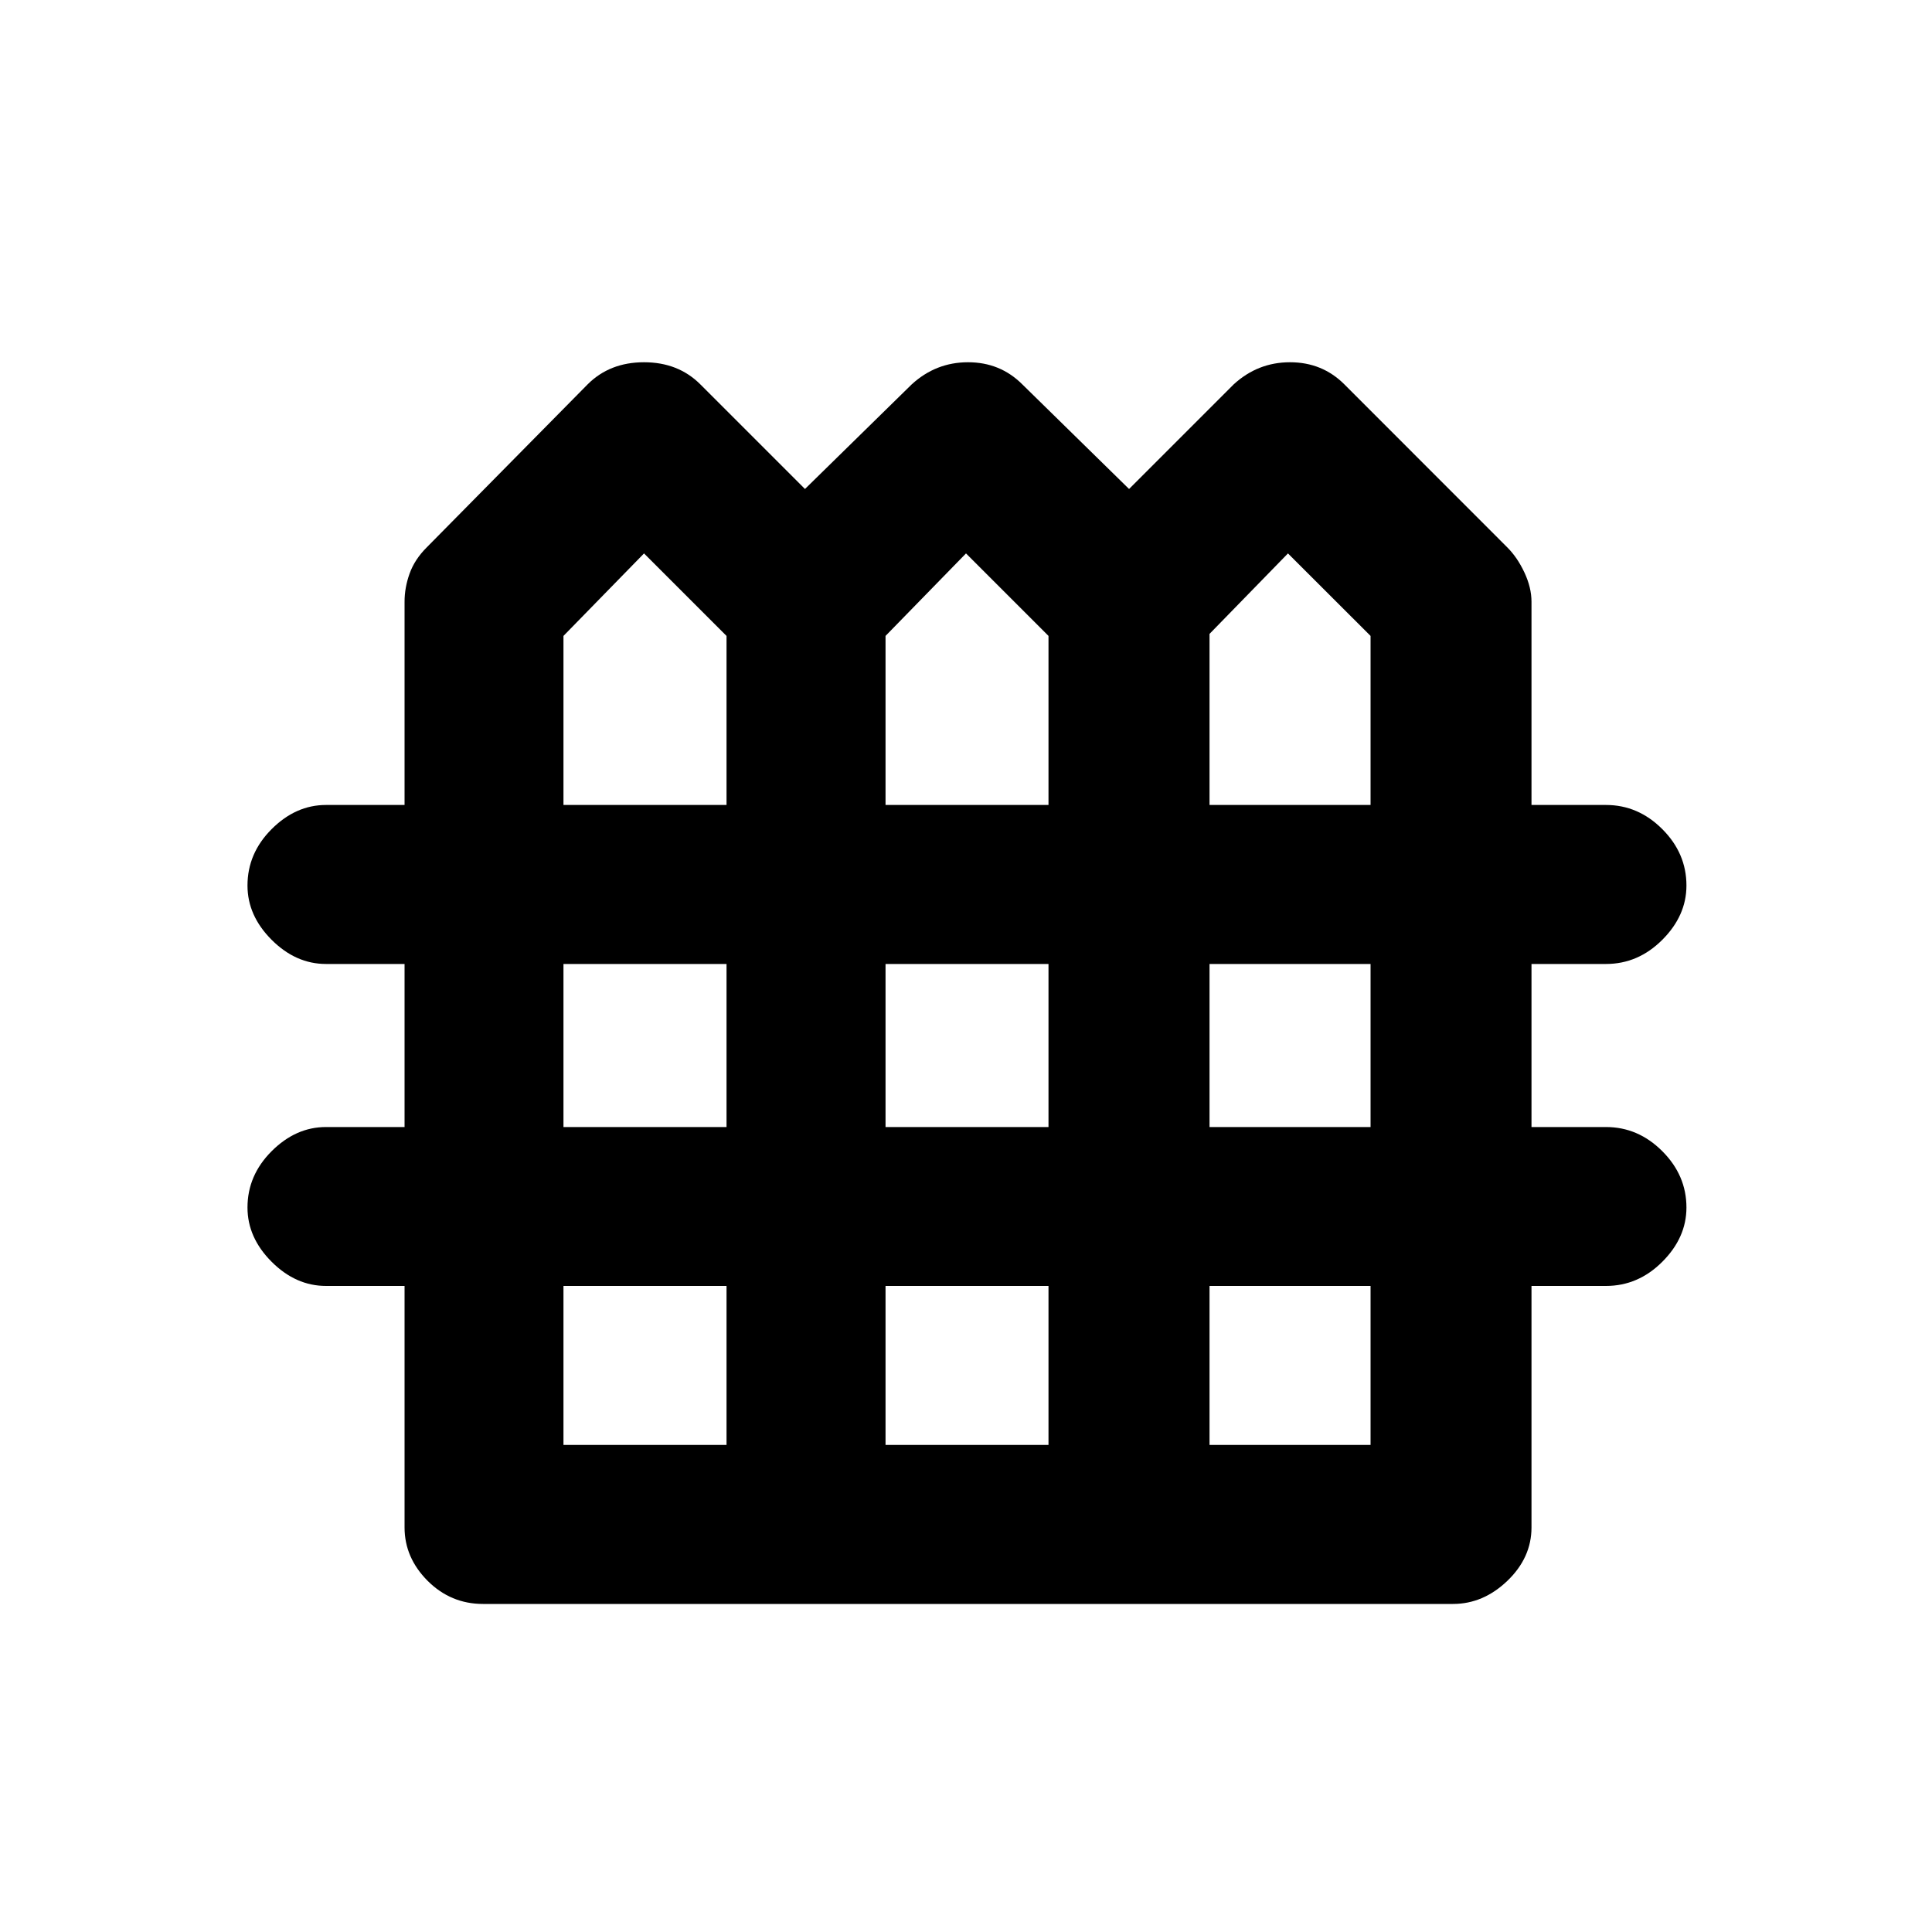 <svg xmlns="http://www.w3.org/2000/svg" height="20" width="20"><path d="M5 16.604Q4.667 16.604 4.427 16.365Q4.188 16.125 4.188 15.812V13.312H3.375Q3.062 13.312 2.812 13.062Q2.562 12.812 2.562 12.5Q2.562 12.167 2.812 11.917Q3.062 11.667 3.375 11.667H4.188V9.979H3.375Q3.062 9.979 2.812 9.729Q2.562 9.479 2.562 9.167Q2.562 8.833 2.812 8.583Q3.062 8.333 3.375 8.333H4.188V6.229Q4.188 6.083 4.24 5.938Q4.292 5.792 4.417 5.667L6.083 3.979Q6.312 3.75 6.667 3.75Q7.021 3.75 7.25 3.979L8.333 5.062L9.438 3.979Q9.688 3.75 10.021 3.75Q10.354 3.75 10.583 3.979L11.688 5.062L12.771 3.979Q13.021 3.75 13.354 3.75Q13.688 3.75 13.917 3.979L15.604 5.667Q15.708 5.771 15.781 5.927Q15.854 6.083 15.854 6.229V8.333H16.625Q16.958 8.333 17.208 8.583Q17.458 8.833 17.458 9.167Q17.458 9.479 17.208 9.729Q16.958 9.979 16.625 9.979H15.854V11.667H16.625Q16.958 11.667 17.208 11.917Q17.458 12.167 17.458 12.5Q17.458 12.812 17.208 13.062Q16.958 13.312 16.625 13.312H15.854V15.812Q15.854 16.125 15.604 16.365Q15.354 16.604 15.042 16.604ZM5.833 8.333H7.521V6.583L6.667 5.729L5.833 6.583ZM9.167 8.333H10.854V6.583L10 5.729L9.167 6.583ZM12.521 8.333H14.188V6.583L13.333 5.729L12.521 6.562ZM5.833 11.667H7.521V9.979H5.833ZM9.167 11.667H10.854V9.979H9.167ZM12.521 11.667H14.188V9.979H12.521ZM5.833 14.958H7.521V13.312H5.833ZM9.167 14.958H10.854V13.312H9.167ZM12.521 14.958H14.188V13.312H12.521Z"/></svg>